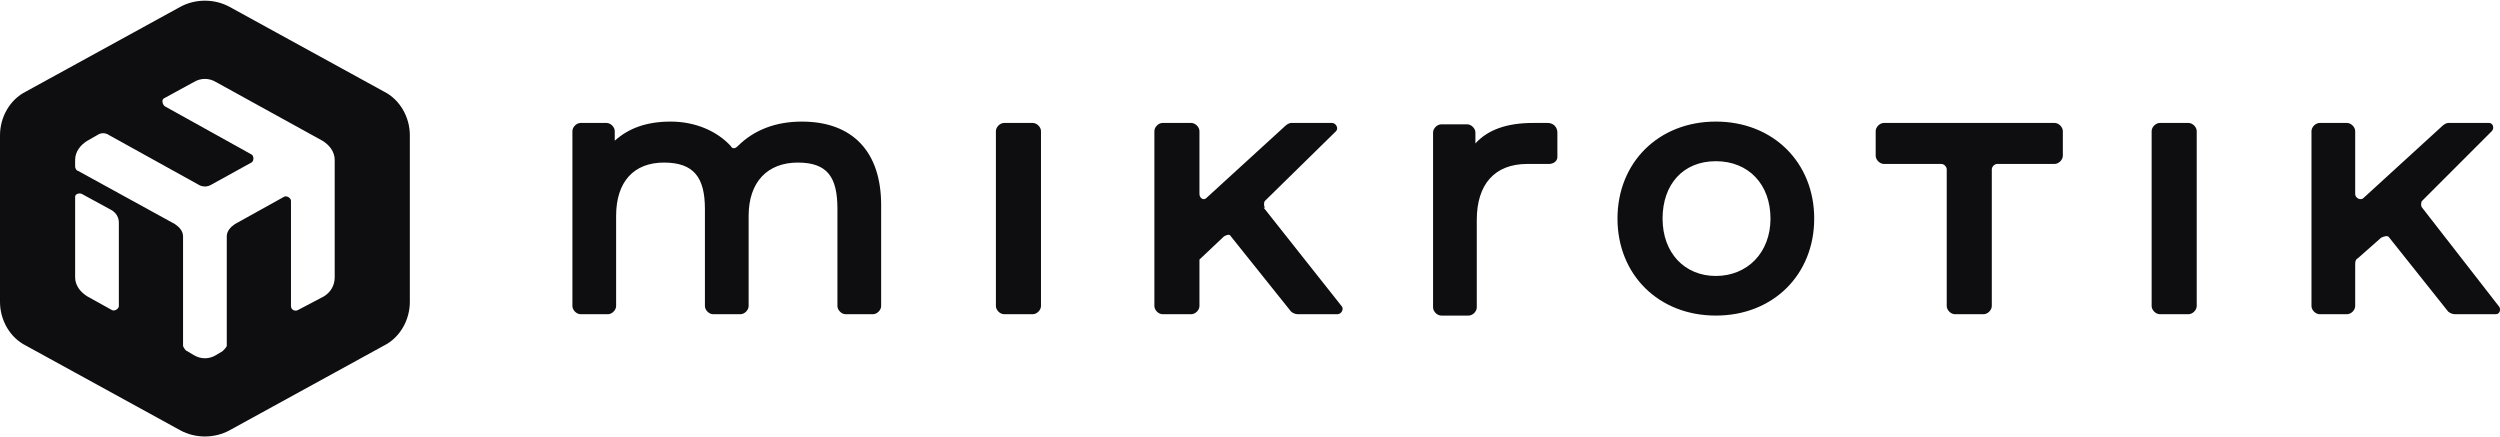 <?xml version="1.0" encoding="UTF-8"?><svg id="a" xmlns="http://www.w3.org/2000/svg" viewBox="0 0 183 32"><path d="M114,11.5c0,.3-.3.5-.6.5-.5,0-1.2,0-1.6,0-2.4,0-3.7,1.5-3.7,4.1v6.4c0,.3-.3.6-.6.6h-2c-.3,0-.6-.3-.6-.6v-12.8c0-.3.3-.6.6-.6h1.9c.3,0,.6.3.6.6v.8c.9-1,2.3-1.5,4.2-1.5s.8,0,1.1,0c.4,0,.7.3.7.7v1.8ZM92.6,15.2c-.1-.1-.1-.4,0-.5l5.2-5.1c.2-.2,0-.6-.3-.6h-3c-.1,0-.3.1-.4.2l-5.8,5.3c-.2.2-.5,0-.5-.3v-4.6c0-.3-.3-.6-.6-.6h-2.1c-.3,0-.6.3-.6.6v12.8c0,.3.3.6.6.6h2.1c.3,0,.6-.3.6-.6v-3c0-.2,0-.3,0-.4l1.8-1.7c.2-.1.4-.2.5,0l4.4,5.5c.1.1.3.2.5.2h2.9c.3,0,.5-.4.3-.6l-5.7-7.2ZM75.6,9h-2.1c-.3,0-.6.3-.6.6v12.8c0,.3.3.6.6.6h2.1c.3,0,.6-.3.6-.6v-12.8c0-.3-.3-.6-.6-.6ZM150.5,9h-12.6c-.3,0-.6.3-.6.6v1.8c0,.3.3.6.6.6h4.2c.2,0,.4.2.4.4v10c0,.3.3.6.6.6h2.1c.3,0,.6-.3.6-.6v-10c0-.2.2-.4.4-.4h4.2c.3,0,.6-.3.6-.6v-1.8c0-.3-.3-.6-.6-.6h0ZM132.8,16c0,4.1-3,7.1-7.2,7.1s-7.2-3-7.2-7.1,3-7.1,7.2-7.1,7.2,3,7.2,7.1ZM129.6,16c0-2.5-1.6-4.2-4-4.2s-3.9,1.7-3.9,4.2,1.6,4.2,3.9,4.2,4-1.7,4-4.2ZM160.2,9h-2.1c-.3,0-.6.3-.6.6v12.8c0,.3.3.6.6.6h2.1c.3,0,.6-.3.6-.6v-12.8c0-.3-.3-.6-.6-.6ZM58.7,8.9c-1.9,0-3.5.6-4.7,1.8-.2.2-.4.2-.5,0-1-1.1-2.6-1.8-4.4-1.8s-3.1.5-4.1,1.4v-.7c0-.3-.3-.6-.6-.6h-1.9c-.3,0-.6.3-.6.6v12.8c0,.3.3.6.6.6h2c.3,0,.6-.3.6-.6v-6.6c0-2.5,1.3-3.9,3.5-3.9s3,1.1,3,3.4v7.1c0,.3.3.6.6.6h2c.3,0,.6-.3.6-.6v-6.6c0-2.5,1.4-3.9,3.6-3.9s2.9,1.1,2.9,3.4v7.1c0,.3.3.6.6.6h2c.3,0,.6-.3.6-.6v-7.4c0-3.9-2.1-6.1-5.8-6.1h0ZM177.3,15.2c-.1-.1-.1-.4,0-.5l5.1-5.1c.2-.2.1-.6-.2-.6h-3c-.1,0-.3.1-.4.2l-5.8,5.3c-.2.2-.6,0-.6-.3v-4.6c0-.3-.3-.6-.6-.6h-2c-.3,0-.6.3-.6.6v12.8c0,.3.3.6.6.6h2c.3,0,.6-.3.6-.6v-3c0-.2,0-.4.2-.5l1.7-1.5c.2-.1.5-.2.6,0l4.3,5.4c.1.1.3.2.5.2h3c.3,0,.4-.4.2-.6l-5.6-7.2Z" fill="#0e0e10" stroke-width="0"/><path d="M28.1,6.7L16.8.5c-1.1-.6-2.5-.6-3.6,0L1.9,6.7c-1.2.6-1.9,1.9-1.9,3.2v12.2c0,1.3.7,2.6,1.9,3.2l11.3,6.2c1.1.6,2.5.6,3.6,0l11.3-6.2c1.2-.6,1.9-1.9,1.9-3.2v-12.2c0-1.3-.7-2.6-1.9-3.2ZM8.7,22.4c0,.2-.3.4-.5.3l-1.8-1c-.5-.3-.9-.8-.9-1.4v-5.9c0-.2.3-.3.5-.2l2.2,1.2c.3.2.5.5.5.9v6.1ZM23.7,21.7l-1.9,1c-.2.1-.5,0-.5-.3v-7.7c0-.2-.3-.4-.5-.3l-3.6,2c-.3.2-.6.5-.6.9v8c0,.1-.2.3-.3.4l-.5.3c-.5.3-1.1.3-1.6,0l-.5-.3c-.1,0-.3-.3-.3-.4v-8c0-.4-.3-.7-.6-.9l-7.1-3.9c-.1,0-.2-.2-.2-.3v-.5c0-.6.4-1.1.9-1.4l.7-.4c.3-.2.6-.2.9,0l6.5,3.6c.3.2.7.2,1,0l2.9-1.6c.2-.1.2-.5,0-.6l-6.3-3.5c-.2-.1-.3-.5-.1-.6l2.2-1.2c.5-.3,1.1-.3,1.6,0l7.8,4.3c.5.3.9.8.9,1.4v8.6c0,.6-.3,1.1-.8,1.4Z" fill="#0e0e10" stroke-width="0"/></svg>